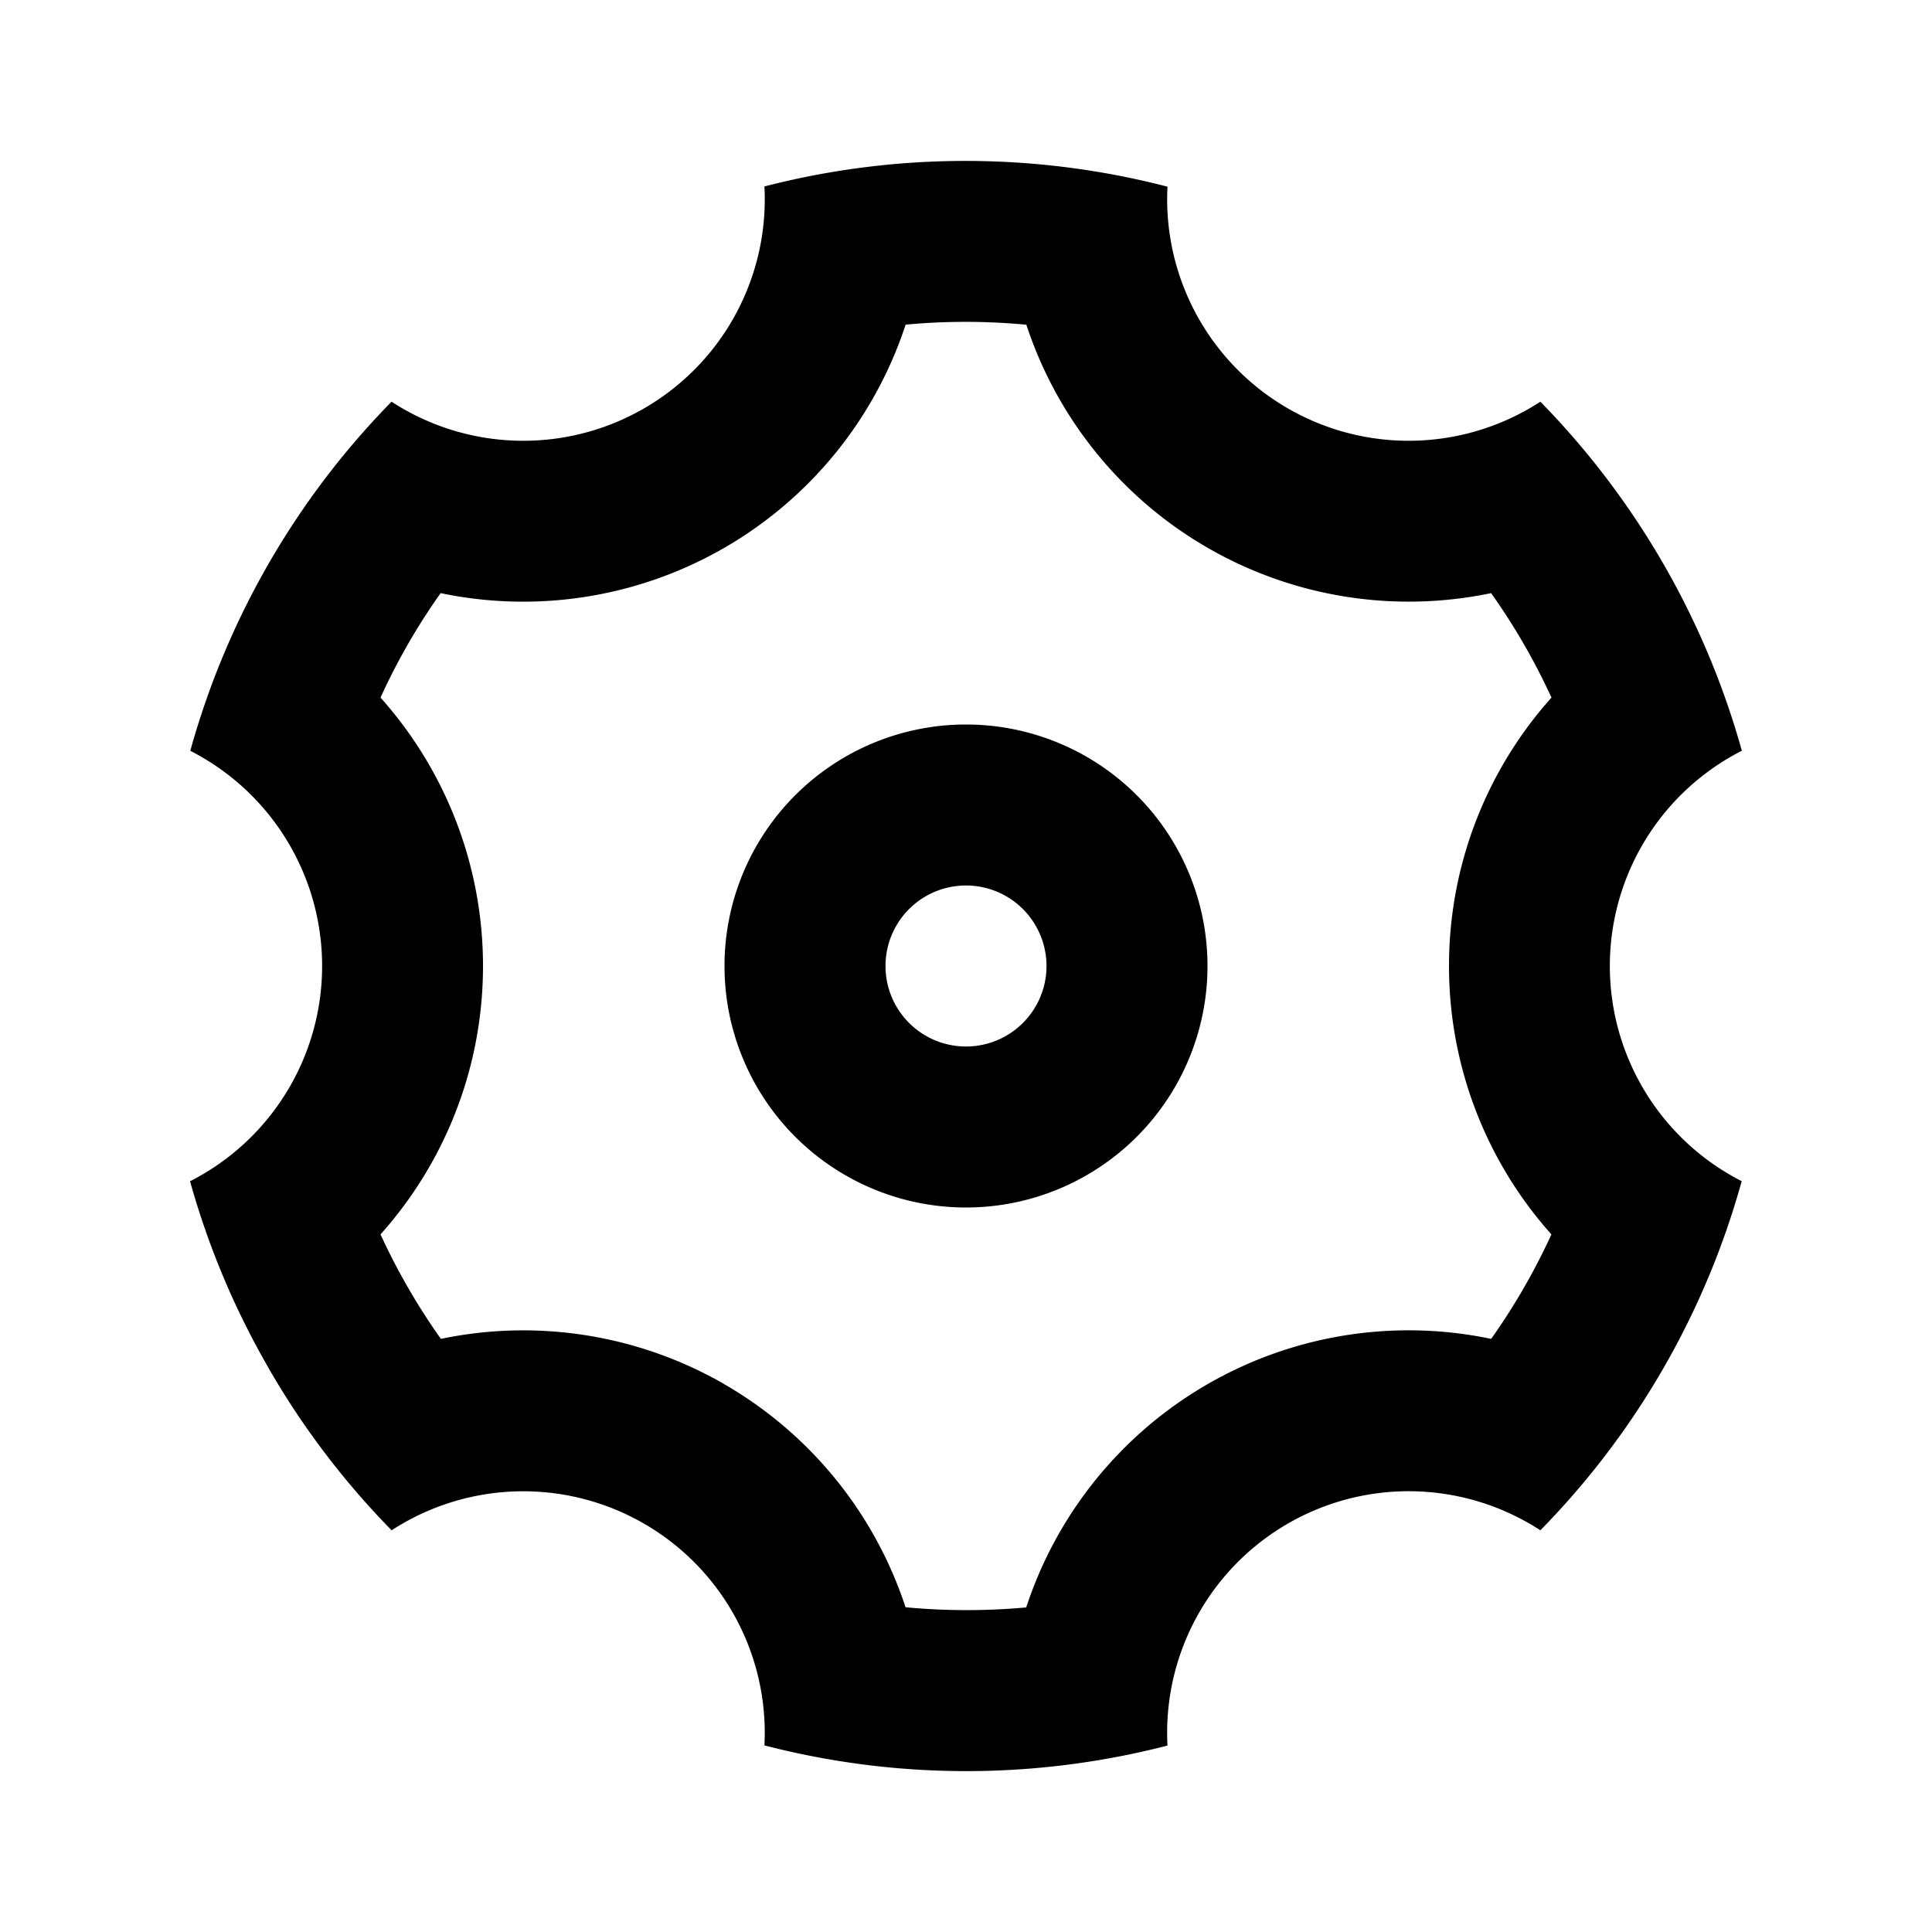 <svg xmlns="http://www.w3.org/2000/svg" viewBox="0 0 24 24"><path d="M3.34 17a10 10 0 0 1-.979-2.326 3 3 0 0 0 .003-5.347 10 10 0 0 1 2.5-4.337 3 3 0 0 0 4.632-2.674 10 10 0 0 1 5.007.003 3 3 0 0 0 4.632 2.671 10.06 10.06 0 0 1 2.503 4.336 3 3 0 0 0-.002 5.347 10 10 0 0 1-2.501 4.337 3 3 0 0 0-4.632 2.674 10 10 0 0 1-5.007-.002 3 3 0 0 0-4.631-2.672A10 10 0 0 1 3.339 17m5.66.196a5 5 0 0 1 2.25 2.77q.75.07 1.499.002a5 5 0 0 1 2.25-2.772 5 5 0 0 1 3.526-.564q.435-.614.748-1.298A5 5 0 0 1 18 12c0-1.26.47-2.437 1.273-3.334a8 8 0 0 0-.75-1.298A5 5 0 0 1 15 6.804a5 5 0 0 1-2.25-2.77q-.75-.071-1.5-.001A5 5 0 0 1 9 6.804a5 5 0 0 1-3.526.564q-.436.614-.747 1.298A5 5 0 0 1 6 12c0 1.26-.471 2.437-1.273 3.334a8 8 0 0 0 .75 1.298A5 5 0 0 1 9 17.196M12 15a3 3 0 1 1 0-6 3 3 0 0 1 0 6m0-2a1 1 0 1 0 0-2 1 1 0 0 0 0 2"/></svg>